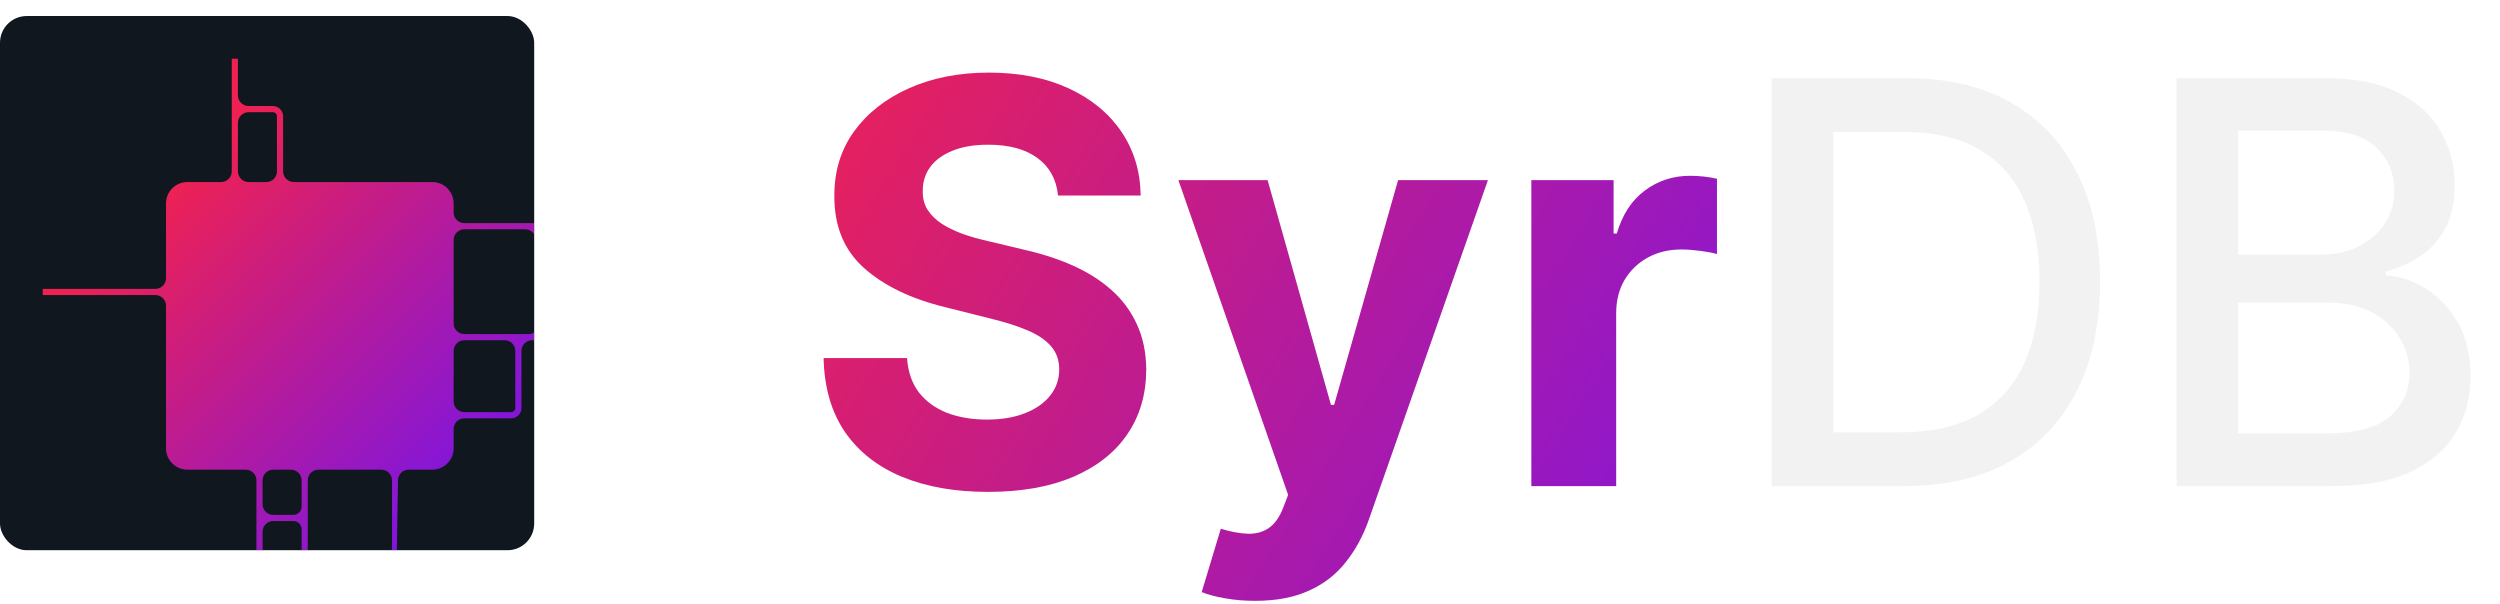 <svg width="468" height="113" viewBox="0 0 468 113" fill="none" xmlns="http://www.w3.org/2000/svg">
<g clip-path="url(#clip0_203_7)">
<rect y="3" width="100" height="100" rx="5" fill="#10171E"/>
<g filter="url(#filter0_dd_203_7)">
<path d="M23.077 30.077C23.077 27.868 24.868 26.077 27.077 26.077H33.385C34.489 26.077 35.385 25.181 35.385 24.077V3H36.538V9.846C36.538 10.951 37.434 11.846 38.538 11.846H43.077V13H38.538C37.434 13 36.538 13.895 36.538 15V24.077C36.538 25.181 37.434 26.077 38.538 26.077H41.846C42.951 26.077 43.846 25.181 43.846 24.077V13.769C43.846 13.344 43.502 13 43.077 13V13V11.846V11.846C44.139 11.846 45 12.707 45 13.769V24.077C45 25.181 45.895 26.077 47 26.077H72.923C75.132 26.077 76.923 27.868 76.923 30.077V31.769C76.923 32.874 77.819 33.769 78.923 33.769H100V34.923H95.462C94.357 34.923 93.462 35.819 93.462 36.923V53.385H92.308V36.923C92.308 35.819 91.412 34.923 90.308 34.923H78.923C77.819 34.923 76.923 35.819 76.923 36.923V52.538C76.923 53.643 77.819 54.538 78.923 54.538H91.154C91.791 54.538 92.308 54.022 92.308 53.385V53.385H93.462V53.385C93.462 54.022 93.978 54.538 94.615 54.538H100V55.692H91.615C90.511 55.692 89.615 56.588 89.615 57.692V68.385H88.462V57.692C88.462 56.588 87.566 55.692 86.462 55.692H78.923C77.819 55.692 76.923 56.588 76.923 57.692V67.154C76.923 68.258 77.819 69.154 78.923 69.154H87.692C88.117 69.154 88.462 68.809 88.462 68.385V68.385H89.615V68.385C89.615 69.447 88.754 70.308 87.692 70.308H78.923C77.819 70.308 76.923 71.203 76.923 72.308V75.923C76.923 78.132 75.132 79.923 72.923 79.923H68.505C67.414 79.923 66.524 80.798 66.506 81.89L66.154 103H65.385V99.615C65.385 98.511 64.489 97.615 63.385 97.615H51.538V96.462H63.385C64.489 96.462 65.385 95.566 65.385 94.462V81.923C65.385 80.819 64.489 79.923 63.385 79.923H51.615C50.511 79.923 49.615 80.819 49.615 81.923V95.462C49.615 96.014 50.063 96.462 50.615 96.462H51.538V97.615H49.615V97.615C48.978 97.615 48.462 97.099 48.462 96.462V91.077C48.462 90.227 47.773 89.538 46.923 89.538V89.538V88.385V88.385C47.773 88.385 48.462 87.696 48.462 86.846V81.923C48.462 80.819 47.566 79.923 46.462 79.923H43.154C42.049 79.923 41.154 80.819 41.154 81.923V86.385C41.154 87.489 42.049 88.385 43.154 88.385H46.923V89.538H43.154C42.049 89.538 41.154 90.434 41.154 91.538V103H40V81.923C40 80.819 39.105 79.923 38 79.923H27.077C24.868 79.923 23.077 78.132 23.077 75.923V49.231C23.077 48.126 22.181 47.231 21.077 47.231H0V46.077H21.077C22.181 46.077 23.077 45.181 23.077 44.077V30.077Z" fill="url(#paint0_linear_203_7)"/>
</g>
</g>
<path d="M198.063 36.598C197.765 33.591 196.484 31.254 194.222 29.588C191.96 27.923 188.89 27.09 185.012 27.09C182.377 27.09 180.153 27.463 178.338 28.209C176.523 28.93 175.131 29.936 174.162 31.229C173.217 32.522 172.745 33.988 172.745 35.629C172.695 36.996 172.981 38.189 173.603 39.209C174.249 40.228 175.131 41.11 176.25 41.856C177.369 42.577 178.661 43.211 180.128 43.758C181.594 44.279 183.161 44.727 184.826 45.1L191.687 46.74C195.018 47.486 198.075 48.48 200.859 49.723C203.643 50.966 206.055 52.495 208.093 54.31C210.131 56.124 211.71 58.262 212.828 60.723C213.972 63.184 214.556 66.005 214.581 69.187C214.556 73.86 213.363 77.912 211.001 81.343C208.665 84.748 205.284 87.396 200.859 89.285C196.46 91.149 191.152 92.081 184.938 92.081C178.773 92.081 173.404 91.137 168.83 89.248C164.281 87.358 160.726 84.562 158.166 80.858C155.63 77.129 154.3 72.518 154.176 67.025H169.799C169.973 69.585 170.707 71.723 171.999 73.438C173.317 75.128 175.069 76.408 177.257 77.278C179.469 78.124 181.967 78.546 184.751 78.546C187.486 78.546 189.86 78.148 191.873 77.353C193.912 76.558 195.49 75.451 196.609 74.034C197.727 72.618 198.287 70.989 198.287 69.15C198.287 67.435 197.777 65.993 196.758 64.825C195.763 63.656 194.297 62.662 192.358 61.842C190.444 61.021 188.095 60.276 185.311 59.604L176.996 57.516C170.558 55.95 165.474 53.502 161.745 50.171C158.017 46.84 156.165 42.353 156.19 36.71C156.165 32.087 157.395 28.047 159.881 24.592C162.392 21.137 165.835 18.44 170.21 16.501C174.585 14.562 179.556 13.592 185.124 13.592C190.792 13.592 195.739 14.562 199.964 16.501C204.215 18.44 207.521 21.137 209.883 24.592C212.244 28.047 213.462 32.049 213.537 36.598H198.063ZM234.949 112.477C232.935 112.477 231.046 112.316 229.281 111.993C227.541 111.694 226.1 111.309 224.956 110.837L228.536 98.979C230.4 99.551 232.078 99.862 233.569 99.912C235.086 99.961 236.391 99.613 237.484 98.868C238.603 98.122 239.51 96.854 240.206 95.064L241.139 92.641L220.593 33.727H237.298L249.155 75.787H249.752L261.721 33.727H278.537L256.277 97.19C255.208 100.272 253.754 102.957 251.915 105.244C250.1 107.555 247.801 109.333 245.016 110.576C242.232 111.843 238.877 112.477 234.949 112.477ZM286.666 91V33.727H302.065V43.72H302.662C303.706 40.166 305.459 37.481 307.919 35.666C310.38 33.827 313.214 32.907 316.421 32.907C317.216 32.907 318.074 32.957 318.994 33.056C319.913 33.156 320.721 33.292 321.417 33.466V47.561C320.672 47.337 319.64 47.138 318.323 46.964C317.005 46.79 315.799 46.703 314.706 46.703C312.369 46.703 310.281 47.213 308.441 48.232C306.627 49.226 305.185 50.618 304.116 52.408C303.072 54.198 302.55 56.261 302.55 58.598V91H286.666Z" fill="url(#paint1_linear_203_7)"/>
<path d="M356.402 91H331.681V14.636H357.185C364.667 14.636 371.093 16.165 376.462 19.223C381.832 22.255 385.945 26.618 388.804 32.31C391.688 37.978 393.129 44.777 393.129 52.706C393.129 60.661 391.675 67.497 388.767 73.214C385.883 78.931 381.707 83.331 376.238 86.414C370.77 89.471 364.157 91 356.402 91ZM343.202 80.933H355.768C361.585 80.933 366.42 79.839 370.273 77.651C374.126 75.439 377.009 72.245 378.923 68.069C380.837 63.867 381.794 58.747 381.794 52.706C381.794 46.716 380.837 41.632 378.923 37.456C377.034 33.28 374.213 30.11 370.459 27.948C366.705 25.785 362.045 24.704 356.476 24.704H343.202V80.933ZM407.457 91V14.636H435.422C440.841 14.636 445.328 15.531 448.883 17.321C452.437 19.086 455.097 21.485 456.862 24.517C458.627 27.525 459.51 30.918 459.51 34.697C459.51 37.879 458.925 40.563 457.757 42.751C456.589 44.913 455.023 46.653 453.059 47.971C451.12 49.264 448.982 50.208 446.646 50.805V51.55C449.181 51.675 451.654 52.495 454.066 54.011C456.502 55.503 458.515 57.628 460.106 60.387C461.697 63.147 462.492 66.502 462.492 70.455C462.492 74.358 461.573 77.863 459.733 80.97C457.919 84.052 455.11 86.501 451.306 88.315C447.503 90.105 442.643 91 436.727 91H407.457ZM418.979 81.119H435.609C441.127 81.119 445.079 80.05 447.466 77.912C449.852 75.775 451.045 73.102 451.045 69.896C451.045 67.484 450.436 65.272 449.218 63.258C448 61.245 446.26 59.642 443.998 58.449C441.761 57.255 439.101 56.659 436.019 56.659H418.979V81.119ZM418.979 47.673H434.415C437.001 47.673 439.325 47.175 441.388 46.181C443.476 45.187 445.129 43.795 446.347 42.005C447.59 40.19 448.212 38.053 448.212 35.592C448.212 32.435 447.105 29.787 444.893 27.649C442.681 25.512 439.288 24.443 434.714 24.443H418.979V47.673Z" fill="#F2F2F2"/>
<defs>
<filter id="filter0_dd_203_7" x="-20" y="-17" width="148" height="148" filterUnits="userSpaceOnUse" color-interpolation-filters="sRGB">
<feFlood flood-opacity="0" result="BackgroundImageFix"/>
<feColorMatrix in="SourceAlpha" type="matrix" values="0 0 0 0 0 0 0 0 0 0 0 0 0 0 0 0 0 0 127 0" result="hardAlpha"/>
<feOffset dx="8" dy="8"/>
<feGaussianBlur stdDeviation="10"/>
<feComposite in2="hardAlpha" operator="out"/>
<feColorMatrix type="matrix" values="0 0 0 0 0 0 0 0 0 0 0 0 0 0 0 0 0 0 0.2 0"/>
<feBlend mode="normal" in2="BackgroundImageFix" result="effect1_dropShadow_203_7"/>
<feColorMatrix in="SourceAlpha" type="matrix" values="0 0 0 0 0 0 0 0 0 0 0 0 0 0 0 0 0 0 127 0" result="hardAlpha"/>
<feOffset/>
<feGaussianBlur stdDeviation="10"/>
<feComposite in2="hardAlpha" operator="out"/>
<feColorMatrix type="matrix" values="0 0 0 0 0.937 0 0 0 0 0.129 0 0 0 0 0.322 0 0 0 0.35 0"/>
<feBlend mode="normal" in2="effect1_dropShadow_203_7" result="effect2_dropShadow_203_7"/>
<feBlend mode="normal" in="SourceGraphic" in2="effect2_dropShadow_203_7" result="shape"/>
</filter>
<linearGradient id="paint0_linear_203_7" x1="23.077" y1="26.077" x2="76.923" y2="79.923" gradientUnits="userSpaceOnUse">
<stop stop-color="#EF2152"/>
<stop offset="0" stop-color="#EF2152"/>
<stop offset="1" stop-color="#8416D9"/>
</linearGradient>
<linearGradient id="paint1_linear_203_7" x1="150" y1="0" x2="321.031" y2="107.99" gradientUnits="userSpaceOnUse">
<stop stop-color="#EF2152"/>
<stop offset="1" stop-color="#8416D9"/>
</linearGradient>
<clipPath id="clip0_203_7">
<rect y="3" width="100" height="100" rx="5" fill="white"/>
</clipPath>
</defs>
</svg>
